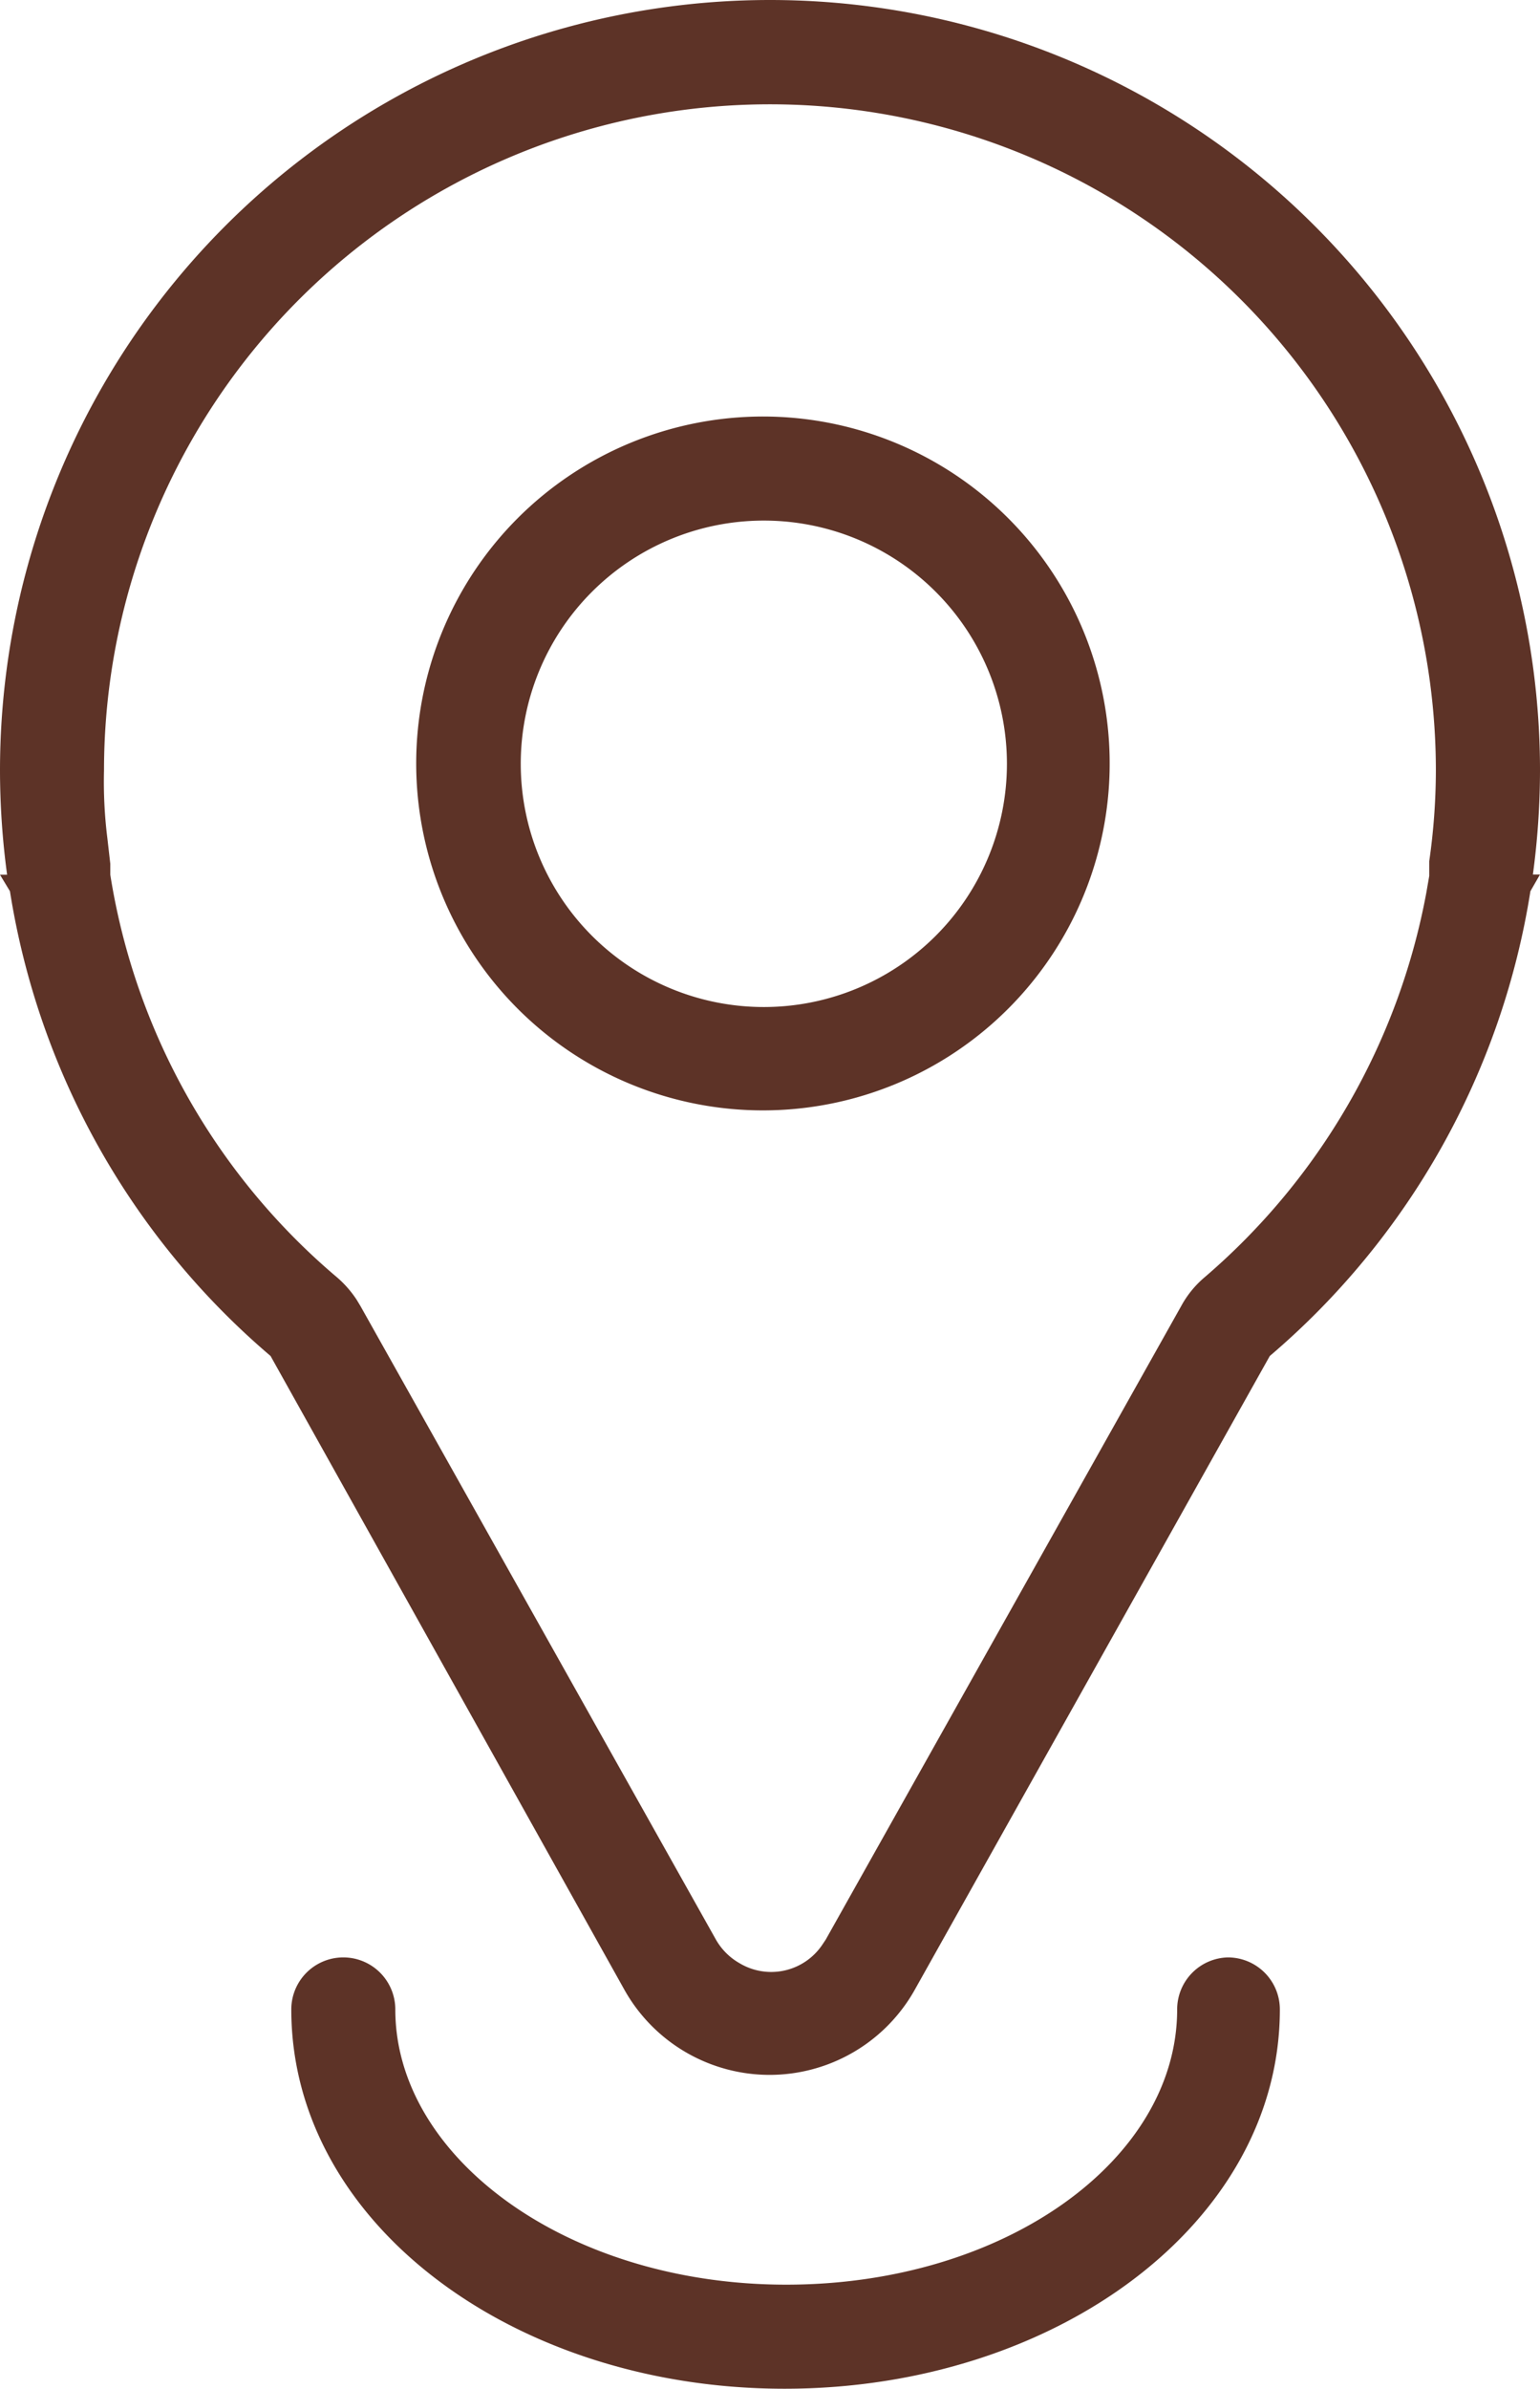 <svg xmlns="http://www.w3.org/2000/svg" width="13" height="20.154" viewBox="0 0 13 20.154">
  <path id="Location" d="M10.865,16.834a.439.439,0,0,1,.439.439c0,1.8-1.894,3.2-4.181,3.2s-4.164-1.4-4.164-3.2a.439.439,0,1,1,.878,0c0,1.251,1.455,2.322,3.3,2.322s3.3-1.054,3.3-2.322A.439.439,0,0,1,10.865,16.834ZM7,.32a6.5,6.5,0,0,1,6.5,6.5,6.627,6.627,0,0,1-.06.878h.06l-.081.141a6.475,6.475,0,0,1-2.2,3.921L8.226,17.1a1.405,1.405,0,0,1-2.459,0L2.784,11.76a6.475,6.475,0,0,1-2.2-3.921L.5,7.7H.56A6.626,6.626,0,0,1,.5,6.82,6.5,6.5,0,0,1,7,.32ZM7,1.2A5.622,5.622,0,0,0,1.378,6.82a3.838,3.838,0,0,0,.028.569l.025.218V7.7a5.59,5.59,0,0,0,1.918,3.4.906.906,0,0,1,.162.186l.032.053,3,5.344a.531.531,0,0,0,.2.2.52.52,0,0,0,.7-.158l.028-.042,3-5.344a.85.85,0,0,1,.193-.239,5.622,5.622,0,0,0,1.876-3.246l.025-.144V7.586a5.436,5.436,0,0,0,.056-.766A5.622,5.622,0,0,0,7,1.2ZM6.944,3.834a2.927,2.927,0,1,1-2.073.857,2.93,2.93,0,0,1,2.073-.857Zm0,.878A2.052,2.052,0,1,0,9,6.764,2.052,2.052,0,0,0,6.944,4.712Z" transform="translate(-0.5 -0.32)" fill="#5d3327" fill-rule="evenodd"/>
</svg>
